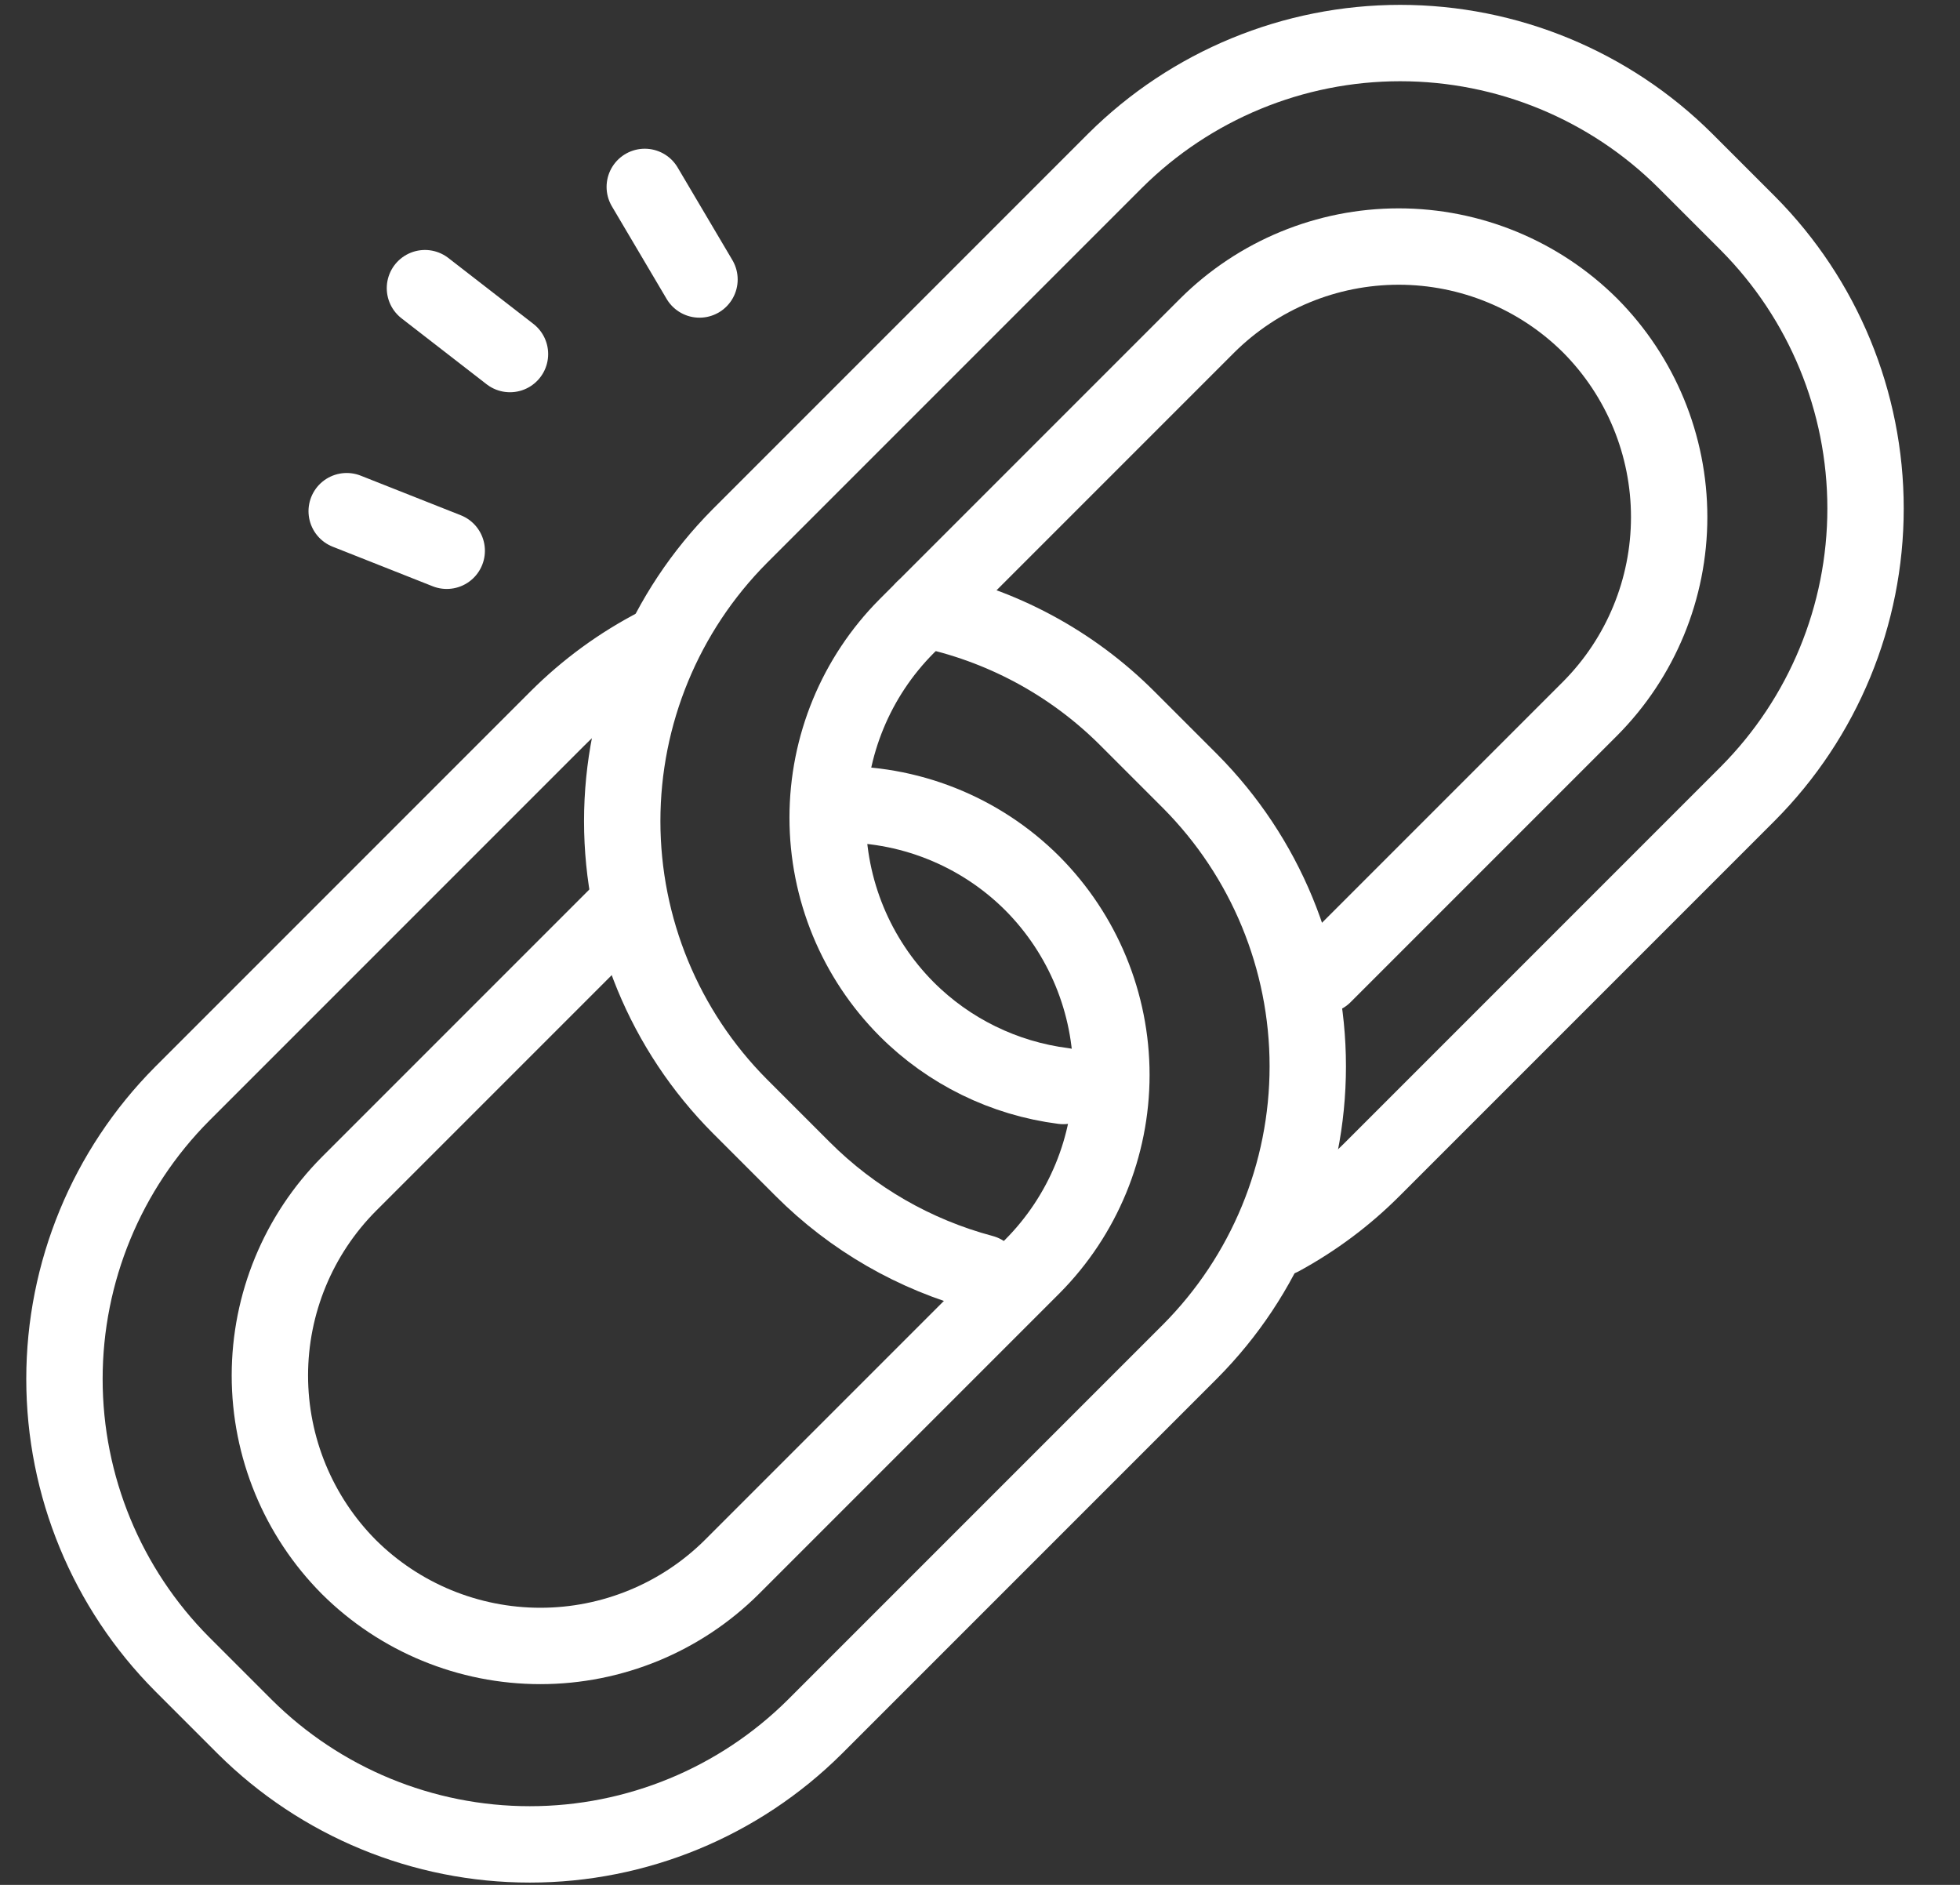 <svg width="26" height="25" viewBox="0 0 26 25" fill="none" xmlns="http://www.w3.org/2000/svg">
<rect x="0" y="0" width="26" height="25" fill="#333333" stroke="none"/>
<path d="M13.038 16.883C12.133 16.642 11.308 16.167 10.646 15.504L9.814 14.672C8.815 13.668 8.254 12.308 8.254 10.891C8.254 9.474 8.815 8.115 9.814 7.11L14.793 2.131C15.798 1.132 17.157 0.571 18.574 0.571C19.991 0.571 21.351 1.132 22.355 2.131L23.187 2.963C24.186 3.968 24.747 5.327 24.747 6.744C24.747 8.161 24.186 9.52 23.187 10.525L18.208 15.504C17.848 15.865 17.438 16.171 16.99 16.415" stroke="white" stroke-width="1.013" stroke-linecap="round" stroke-linejoin="round"/>
<path d="M14.105 14.404C13.319 14.304 12.587 13.946 12.027 13.385V13.385C11.355 12.71 10.979 11.797 10.979 10.845C10.979 9.893 11.355 8.98 12.027 8.305L16.014 4.318C16.689 3.647 17.602 3.27 18.554 3.27C19.506 3.27 20.419 3.647 21.094 4.318V4.318C21.765 4.993 22.142 5.906 22.142 6.858C22.142 7.81 21.765 8.723 21.094 9.398L17.558 12.934" stroke="white" stroke-width="1.013" stroke-linecap="round" stroke-linejoin="round"/>
<path d="M12.253 8.079C13.277 8.286 14.218 8.791 14.956 9.53L15.788 10.362C16.787 11.367 17.348 12.726 17.348 14.143C17.348 15.56 16.787 16.919 15.788 17.924L10.809 22.903C9.804 23.902 8.445 24.463 7.028 24.463C5.611 24.463 4.252 23.902 3.247 22.903L2.415 22.071C1.416 21.067 0.855 19.707 0.855 18.29C0.855 16.873 1.416 15.514 2.415 14.509L7.394 9.53C7.784 9.14 8.232 8.813 8.722 8.561" stroke="white" stroke-width="1.013" stroke-linecap="round" stroke-linejoin="round"/>
<path d="M11.062 10.67C11.549 10.656 12.033 10.742 12.486 10.922C12.939 11.102 13.35 11.372 13.695 11.717C14.366 12.392 14.743 13.305 14.743 14.257C14.743 15.208 14.366 16.122 13.695 16.797L9.708 20.784C9.033 21.455 8.12 21.831 7.168 21.831C6.216 21.831 5.303 21.455 4.628 20.784V20.784C3.957 20.109 3.58 19.196 3.58 18.244C3.58 17.292 3.957 16.379 4.628 15.704L8.332 12" stroke="white" stroke-width="1.013" stroke-linecap="round" stroke-linejoin="round"/>
<path d="M4.599 6.78L5.926 7.305" stroke="white" stroke-width="1.013" stroke-linecap="round" stroke-linejoin="round"/>
<path d="M5.637 3.822L6.765 4.696" stroke="white" stroke-width="1.013" stroke-linecap="round" stroke-linejoin="round"/>
<path d="M8.553 2.479L9.279 3.707" stroke="white" stroke-width="1.013" stroke-linecap="round" stroke-linejoin="round"/>
</svg>
